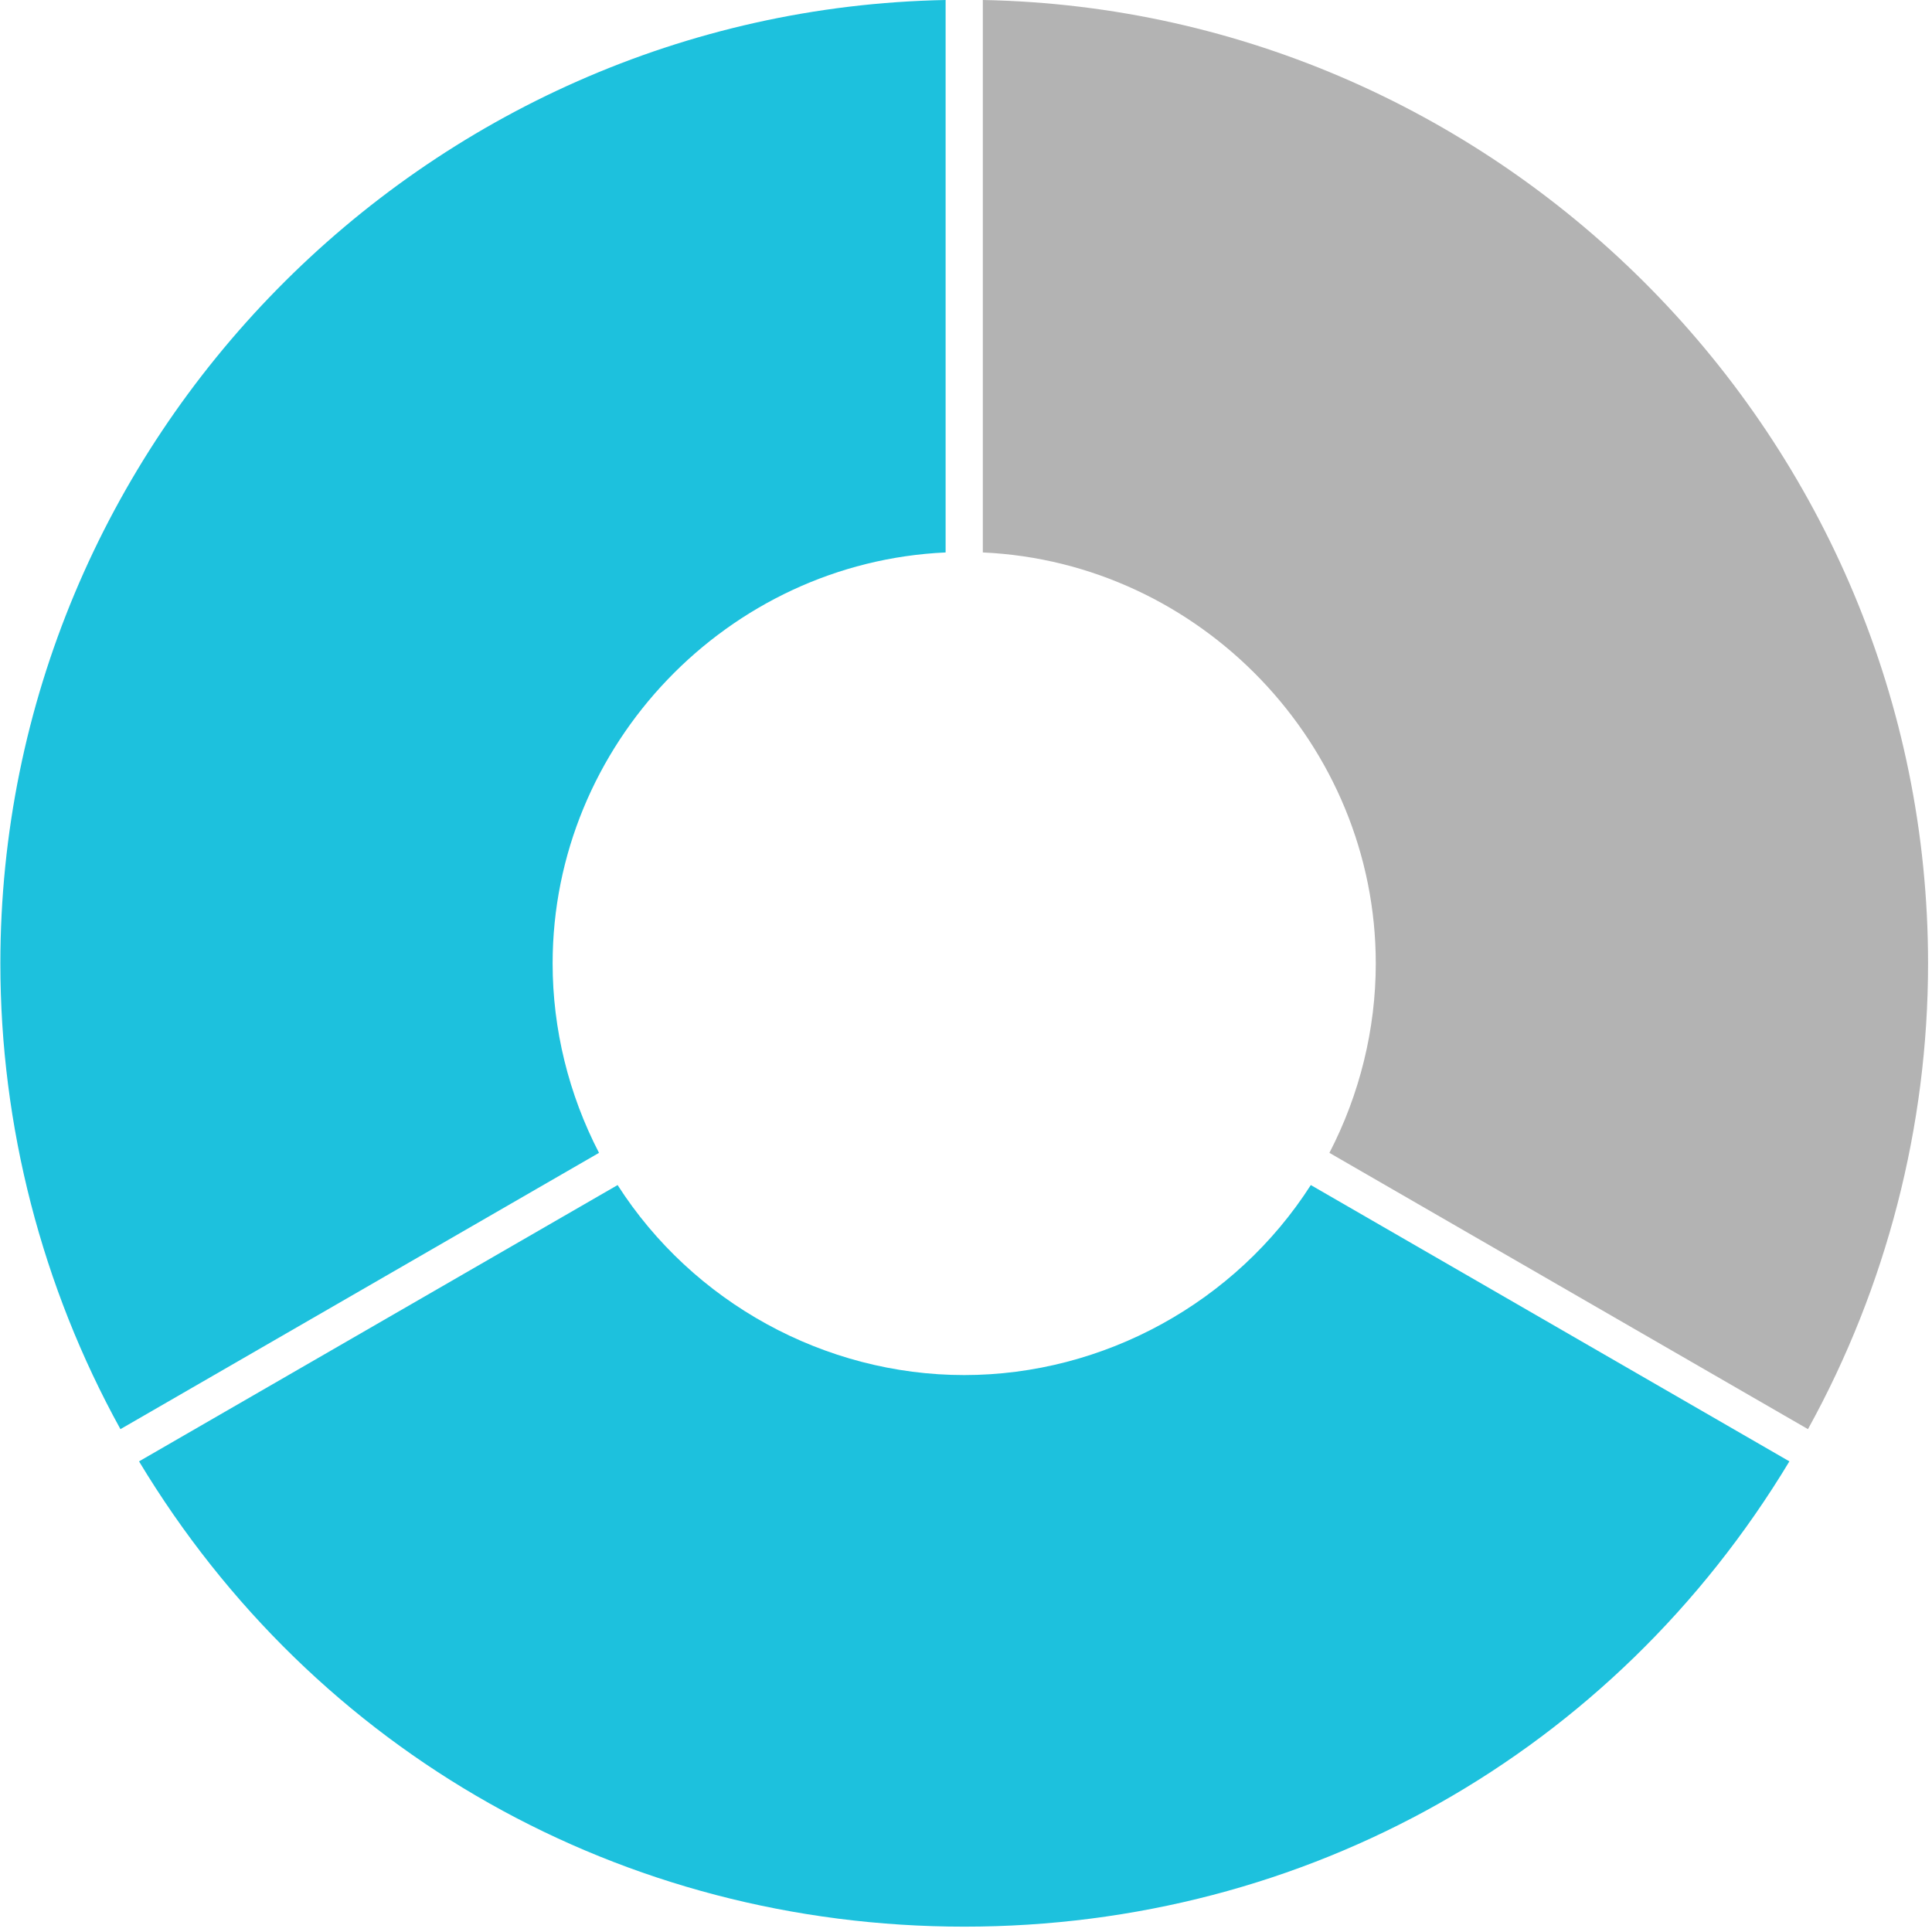 <svg width="112" height="112" viewBox="0 0 112 112" fill="none" xmlns="http://www.w3.org/2000/svg">
<path d="M0.021 55.853C0.021 65.271 2.426 74.592 6.982 82.849L34.725 66.832C32.965 63.437 32.036 59.654 32.036 55.853C32.036 43.169 42.206 32.595 54.818 32.026V0C24.551 0.579 0.021 25.515 0.021 55.853Z" fill="#1DC1DD"/>
<path d="M35.803 68.699L8.06 84.717C18.242 101.619 36.084 111.69 55.906 111.69C75.715 111.691 93.55 101.62 103.733 84.717L75.989 68.699C71.631 75.507 63.984 79.714 55.897 79.714C47.809 79.714 40.162 75.507 35.803 68.699Z" fill="#1DC1DD"/>
<path d="M79.755 55.853C79.755 59.654 78.827 63.437 77.067 66.832L104.81 82.849C109.367 74.592 111.772 65.272 111.772 55.853C111.772 25.515 87.243 0.579 56.975 0V32.026C69.588 32.595 79.755 43.169 79.755 55.853Z" fill="#B3B3B3"/>
</svg>
